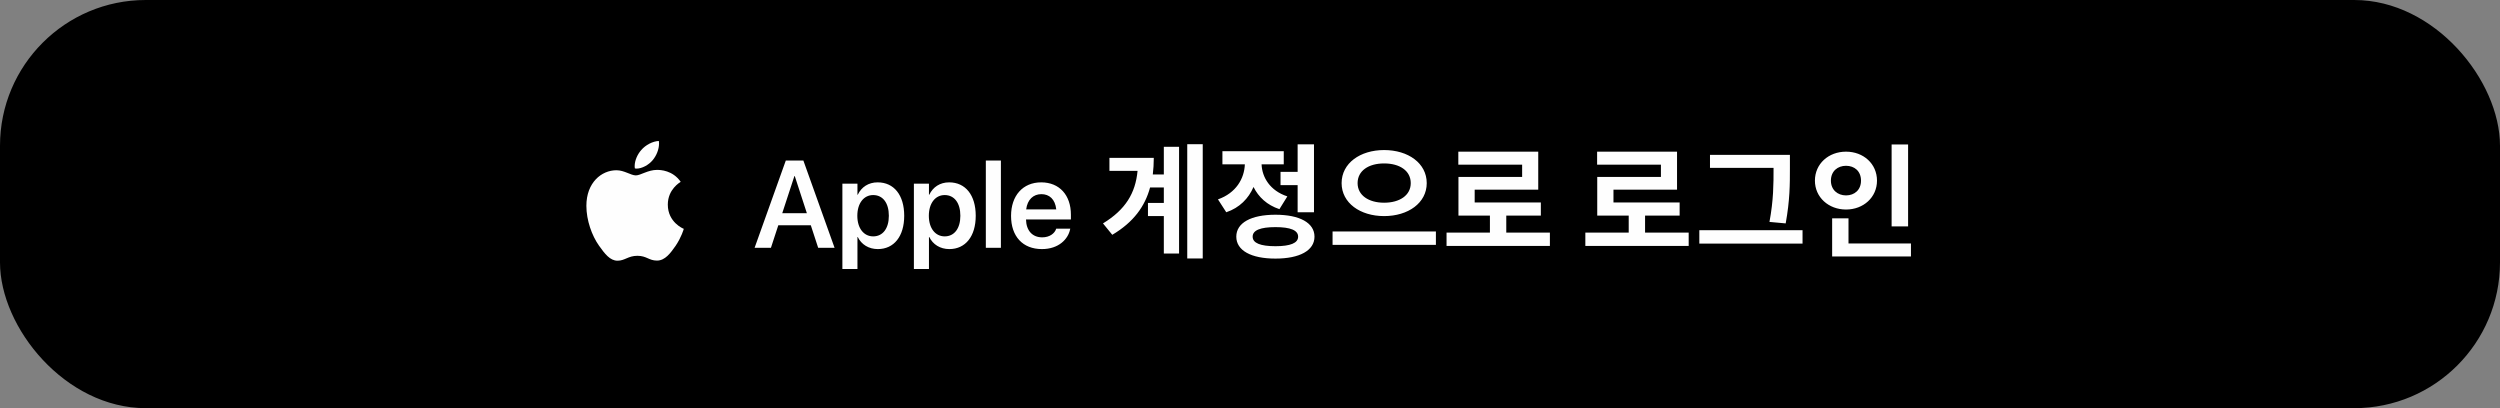 <svg width="343" height="56" viewBox="0 0 343 56" fill="none" xmlns="http://www.w3.org/2000/svg">
<rect x="0" y="0" width="343" height="56" fill="#808080" stroke="none"/>
<rect width="343" height="56" rx="20" fill="black"/>
<path d="M89.557 21.964C90.063 21.35 90.42 20.511 90.42 19.665C90.42 19.548 90.412 19.432 90.395 19.341C89.565 19.374 88.569 19.889 87.98 20.586C87.506 21.117 87.075 21.964 87.075 22.811C87.075 22.943 87.1 23.068 87.108 23.109C87.158 23.118 87.241 23.134 87.332 23.134C88.071 23.134 89.001 22.636 89.557 21.964ZM90.138 23.309C88.901 23.309 87.888 24.064 87.241 24.064C86.552 24.064 85.655 23.358 84.576 23.358C82.526 23.358 80.451 25.052 80.451 28.239C80.451 30.231 81.214 32.331 82.169 33.685C82.982 34.83 83.696 35.768 84.726 35.768C85.738 35.768 86.186 35.096 87.448 35.096C88.727 35.096 89.017 35.752 90.138 35.752C91.25 35.752 91.989 34.73 92.694 33.726C93.475 32.572 93.807 31.452 93.815 31.394C93.749 31.377 91.624 30.505 91.624 28.073C91.624 25.965 93.292 25.019 93.392 24.944C92.288 23.358 90.603 23.309 90.138 23.309Z" fill="#FEFEFE"/>
<path d="M103.53 34H105.771L106.784 30.904H111.242L112.254 34H114.504L110.221 22.022H107.813L103.53 34ZM108.992 24.155H109.042L110.702 29.252H107.324L108.992 24.155ZM115.575 36.905H117.642V32.514H117.683C118.181 33.544 119.186 34.174 120.439 34.174C122.647 34.174 124.058 32.431 124.058 29.609V29.601C124.058 26.762 122.647 25.019 120.414 25.019C119.152 25.019 118.189 25.666 117.683 26.72H117.642V25.201H115.575V36.905ZM119.8 32.431C118.521 32.431 117.625 31.327 117.625 29.609V29.601C117.625 27.874 118.521 26.762 119.8 26.762C121.12 26.762 121.95 27.841 121.95 29.601V29.609C121.95 31.344 121.12 32.431 119.8 32.431ZM125.386 36.905H127.453V32.514H127.495C127.993 33.544 128.997 34.174 130.25 34.174C132.458 34.174 133.87 32.431 133.87 29.609V29.601C133.87 26.762 132.458 25.019 130.226 25.019C128.964 25.019 128.001 25.666 127.495 26.72H127.453V25.201H125.386V36.905ZM129.611 32.431C128.333 32.431 127.437 31.327 127.437 29.609V29.601C127.437 27.874 128.333 26.762 129.611 26.762C130.931 26.762 131.761 27.841 131.761 29.601V29.609C131.761 31.344 130.931 32.431 129.611 32.431ZM135.256 34H137.323V22.022H135.256V34ZM142.951 34.174C145.25 34.174 146.545 32.813 146.819 31.46L146.844 31.369H144.91L144.893 31.427C144.694 32.016 144.021 32.564 142.992 32.564C141.647 32.564 140.801 31.651 140.768 30.107H146.927V29.443C146.927 26.787 145.366 25.019 142.851 25.019C140.336 25.019 138.717 26.845 138.717 29.617V29.625C138.717 32.423 140.311 34.174 142.951 34.174ZM142.876 26.637C143.972 26.637 144.769 27.334 144.918 28.729H140.792C140.958 27.376 141.78 26.637 142.876 26.637ZM159.677 23.936H158.164C158.249 23.205 158.3 22.457 158.3 21.658H152.214V23.443H156.073C155.784 26.503 154.424 28.764 151.33 30.651L152.605 32.215C155.529 30.481 157.093 28.305 157.79 25.721H159.677V27.846H157.501V29.648H159.677V34.782H161.768V20.145H159.677V23.936ZM162.89 19.788V35.462H165.015V19.788H162.89ZM175.689 23.579V25.398H178.035V29.121H180.279V19.805H178.035V23.579H175.689ZM176.624 26.945C174.244 26.163 173.156 24.327 173.088 22.542H176.131V20.74H167.716V22.542H170.793C170.725 24.497 169.586 26.486 167.104 27.353L168.243 29.121C170.062 28.509 171.303 27.234 171.983 25.653C172.663 27.03 173.836 28.135 175.536 28.696L176.624 26.945ZM174.992 33.779C172.935 33.779 171.864 33.354 171.864 32.47C171.864 31.586 172.935 31.161 174.992 31.161C177.032 31.161 178.103 31.586 178.103 32.47C178.103 33.354 177.032 33.779 174.992 33.779ZM174.992 29.461C171.66 29.461 169.62 30.566 169.62 32.47C169.62 34.374 171.66 35.479 174.992 35.479C178.307 35.479 180.347 34.374 180.347 32.47C180.347 30.566 178.307 29.461 174.992 29.461ZM189.9 20.587C186.619 20.587 184.069 22.389 184.069 25.126C184.069 27.846 186.619 29.648 189.9 29.648C193.198 29.648 195.748 27.846 195.748 25.126C195.748 22.389 193.198 20.587 189.9 20.587ZM189.9 22.423C192.042 22.423 193.555 23.426 193.555 25.126C193.555 26.792 192.042 27.812 189.9 27.812C187.775 27.812 186.262 26.792 186.262 25.126C186.262 23.426 187.775 22.423 189.9 22.423ZM182.828 31.756V33.592H197.006V31.756H182.828ZM206.661 31.909V29.58H211.404V27.778H202.326V26.027H211.047V20.808H200.082V22.593H208.837V24.276H200.099V29.58H204.417V31.909H198.467V33.745H212.645V31.909H206.661ZM225.703 31.909V29.58H230.446V27.778H221.368V26.027H230.089V20.808H219.124V22.593H227.879V24.276H219.141V29.58H223.459V31.909H217.509V33.745H231.687V31.909H225.703ZM243.331 23.103C243.331 25.228 243.331 27.455 242.77 30.447L244.997 30.651C245.575 27.438 245.575 25.296 245.575 23.103V21.25H234.61V23.035H243.331V23.103ZM233.148 31.586V33.422H247.309V31.586H233.148ZM261.791 19.822H259.53V31.059H261.791V19.822ZM251.2 24.786C251.2 23.494 252.118 22.746 253.274 22.746C254.447 22.746 255.331 23.494 255.331 24.786C255.331 26.044 254.447 26.809 253.274 26.809C252.118 26.809 251.2 26.044 251.2 24.786ZM257.524 24.786C257.524 22.474 255.671 20.808 253.274 20.808C250.877 20.808 249.007 22.474 249.007 24.786C249.007 27.064 250.877 28.747 253.274 28.747C255.671 28.747 257.524 27.064 257.524 24.786ZM253.614 33.405V29.954H251.37V35.19H262.182V33.405H253.614Z" fill="#FEFEFE"/>
</svg>
